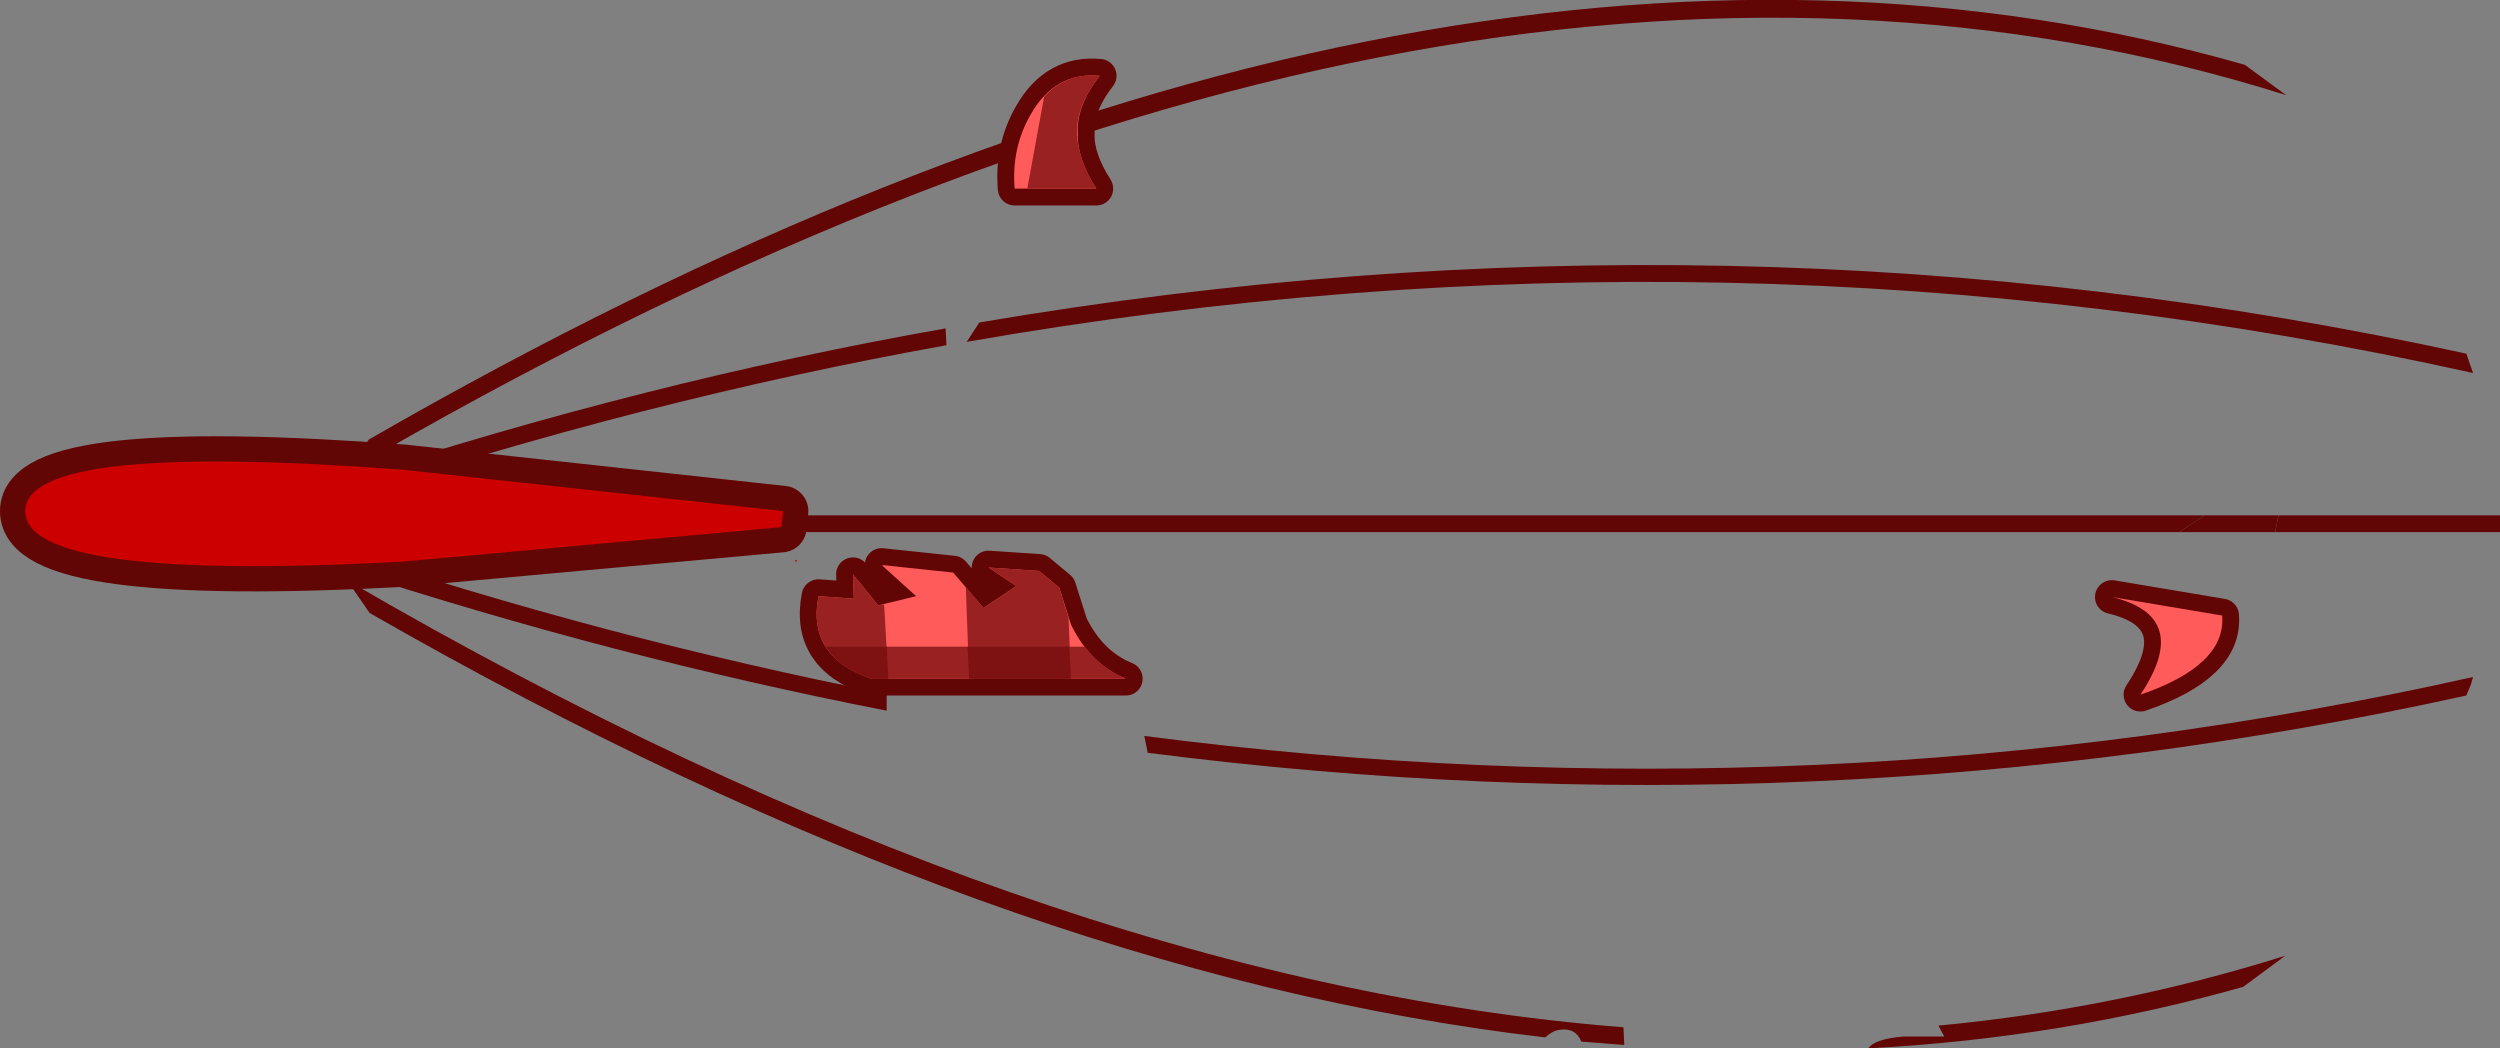 <?xml version="1.0" encoding="UTF-8" standalone="no"?>
<svg xmlns:xlink="http://www.w3.org/1999/xlink" height="62.25px" width="148.45px" xmlns="http://www.w3.org/2000/svg">
  <rect width="100%" height="100%" fill="#808080" stroke="none"/>
  <g transform="matrix(1.0, 0.0, 0.0, 1.0, 78.65, 31.2)">
    <path d="M68.2 -9.05 Q24.15 -18.85 -21.25 -10.9 L-20.5 -12.05 Q24.3 -19.7 67.8 -10.2 L68.2 -9.05 M56.65 -0.6 L69.8 -0.6 69.8 -0.1 69.8 -0.05 69.8 0.05 69.8 0.4 56.45 0.4 56.65 -0.6 M50.75 0.4 L-59.0 0.4 -59.05 0.05 -59.05 -0.05 -59.0 -0.6 52.25 -0.6 50.75 0.4 M57.1 -25.55 Q7.15 -41.3 -58.15 -3.1 L-56.75 -5.1 Q6.0 -41.25 54.65 -27.35 L57.1 -25.55 M-58.35 -2.65 Q-40.35 -8.55 -22.5 -11.7 L-22.45 -10.7 Q-40.55 -7.45 -58.8 -1.4 L-58.35 -2.65 M68.05 9.5 L67.8 10.1 Q29.2 18.6 -10.5 13.5 L-10.7 12.5 Q29.3 17.7 68.2 9.0 L68.1 9.35 68.05 9.5 M-26.0 11.0 Q-42.15 7.85 -58.4 2.55 L-58.85 1.35 -59.25 1.2 Q-42.55 6.75 -26.0 10.0 L-26.0 11.0 M-58.05 3.25 Q-17.15 27.05 17.75 29.8 L17.8 30.85 15.25 30.65 Q14.9 29.8 13.95 29.95 13.55 30.0 13.1 30.4 -19.3 26.65 -56.7 5.2 L-58.05 3.25 M54.55 27.4 Q43.75 30.45 32.3 31.05 32.65 30.5 34.35 30.35 L36.8 30.35 36.45 29.7 Q47.05 28.7 57.05 25.55 L54.55 27.4" fill="#620505" fill-rule="evenodd" stroke="none"/>
    <path d="M56.45 0.4 L50.75 0.4 52.25 -0.6 56.65 -0.6 56.45 0.4 M68.1 9.35 L68.05 9.5 68.1 9.35" fill="#620505" fill-rule="evenodd" stroke="none"/>
    <path d="M-32.25 0.1 L-54.75 2.15 Q-77.15 3.35 -77.15 -0.85 -77.15 -5.0 -54.65 -3.3 L-32.15 -0.85 -32.25 0.1" fill="#3494d4" fill-rule="evenodd" stroke="none"/>
    <path d="M-32.25 0.1 L-54.75 2.15 Q-77.15 3.35 -77.15 -0.85 -77.15 -5.0 -54.65 -3.3 L-32.15 -0.85 -32.25 0.1 Z" fill="none" stroke="#620505" stroke-linecap="round" stroke-linejoin="round" stroke-width="3.0"/>
    <path d="M-32.25 0.1 L-54.75 2.15 Q-77.15 3.35 -77.15 -0.85 -77.15 -5.0 -54.65 -3.3 L-32.15 -0.85 -32.25 0.1" fill="#cc0000" fill-rule="evenodd" stroke="none"/>
    <path d="M-15.05 5.9 Q-13.9 8.25 -11.8 9.1 L-26.9 9.1 Q-30.75 7.8 -30.05 4.2 L-27.95 4.35 -28.0 2.9 -26.5 4.75 -24.25 4.2 -26.3 2.35 -22.05 2.8 -20.25 4.9 -18.3 3.6 -19.95 2.5 -16.95 2.7 -15.75 3.7 -15.05 5.9" fill="#ff5b5b" fill-rule="evenodd" stroke="none"/>
    <path d="M-15.05 5.9 L-15.75 3.7 -16.95 2.7 -19.95 2.5 -18.3 3.6 -20.25 4.9 -22.05 2.8 -26.3 2.35 -24.25 4.2 -26.5 4.75 -28.0 2.9 -27.95 4.35 -30.05 4.2 Q-30.75 7.8 -26.9 9.1 L-11.8 9.1 Q-13.9 8.25 -15.05 5.9 Z" fill="none" stroke="#620505" stroke-linecap="round" stroke-linejoin="round" stroke-width="2.0"/>
    <path d="M-27.95 4.35 L-28.0 2.9 -26.5 4.75 -24.25 4.2 -26.3 2.35 -22.05 2.8 -20.25 4.9 -18.3 3.6 -19.95 2.5 -16.95 2.7 -15.75 3.7 -15.05 5.9 Q-13.9 8.25 -11.8 9.1 L-26.9 9.1 Q-30.75 7.8 -30.05 4.2 L-27.95 4.35 M-31.45 2.05 L-31.3 2.05 -31.4 2.2 -31.45 2.05" fill="#ff5b5b" fill-rule="evenodd" stroke="none"/>
    <path d="M-18.3 3.6 L-19.95 2.5 -16.95 2.7 -15.75 3.7 -15.2 5.5 -15.05 9.1 -21.1 9.1 -21.3 3.65 -20.25 4.9 -18.3 3.6 M-31.45 2.05 L-31.3 2.05 -31.4 2.2 -31.45 2.05 M-26.3 2.35 L-26.2 2.35 -26.2 2.45 -26.3 2.35 M-26.5 4.75 L-26.15 4.7 -25.9 9.1 -26.9 9.1 Q-30.75 7.8 -30.05 4.2 L-27.95 4.35 -28.0 2.9 -26.5 4.75" fill="#9a2121" fill-rule="evenodd" stroke="none"/>
    <path d="M53.3 5.35 L46.75 4.25 Q51.55 5.4 48.45 10.05 53.55 8.3 53.3 5.35" fill="#ffffff" fill-rule="evenodd" stroke="none"/>
    <path d="M53.3 5.35 Q53.55 8.3 48.45 10.05 51.55 5.4 46.75 4.25 L53.3 5.35 Z" fill="none" stroke="#620505" stroke-linecap="round" stroke-linejoin="round" stroke-width="2.0"/>
    <path d="M53.3 5.35 L46.75 4.25 Q51.55 5.4 48.45 10.05 53.55 8.3 53.3 5.35" fill="#ff5b5b" fill-rule="evenodd" stroke="none"/>
    <path d="M-18.4 -20.0 L-13.55 -20.0 Q-14.7 -21.8 -14.65 -23.25 -14.75 -24.9 -13.35 -26.7 -16.0 -26.95 -17.45 -24.4 -18.6 -22.4 -18.4 -20.0" fill="#ff5b5b" fill-rule="evenodd" stroke="none"/>
    <path d="M-18.4 -20.0 Q-18.6 -22.4 -17.45 -24.4 -16.0 -26.95 -13.35 -26.7 -14.75 -24.9 -14.65 -23.25 -14.7 -21.8 -13.55 -20.0 L-18.4 -20.0 Z" fill="none" stroke="#620505" stroke-linecap="round" stroke-linejoin="round" stroke-width="2.0"/>
    <path d="M-13.55 -20.0 Q-14.7 -21.8 -14.65 -23.25 -14.75 -24.9 -13.35 -26.7 -16.0 -26.95 -17.45 -24.4 -18.6 -22.4 -18.4 -20.0 L-13.55 -20.0" fill="#ff5b5b" fill-rule="evenodd" stroke="none"/>
    <path d="M-13.55 -20.0 L-17.65 -20.0 -16.65 -25.45 Q-15.35 -26.9 -13.35 -26.7 -14.75 -24.9 -14.7 -23.25 -14.65 -21.8 -13.55 -20.0" fill="#9a2121" fill-rule="evenodd" stroke="none"/>
    <path d="M-14.25 7.2 Q-13.25 8.5 -11.8 9.1 L-26.9 9.1 Q-28.85 8.45 -29.6 7.2 L-14.25 7.2" fill="#9a2121" fill-rule="evenodd" stroke="none"/>
    <path d="M-29.6 7.2 L-26.0 7.2 -25.9 9.1 -26.9 9.1 Q-28.85 8.45 -29.6 7.2 M-15.05 9.1 L-21.1 9.1 -21.2 7.2 -15.15 7.2 -15.05 9.1" fill="#7e1111" fill-rule="evenodd" stroke="none"/>
  </g>
</svg>
